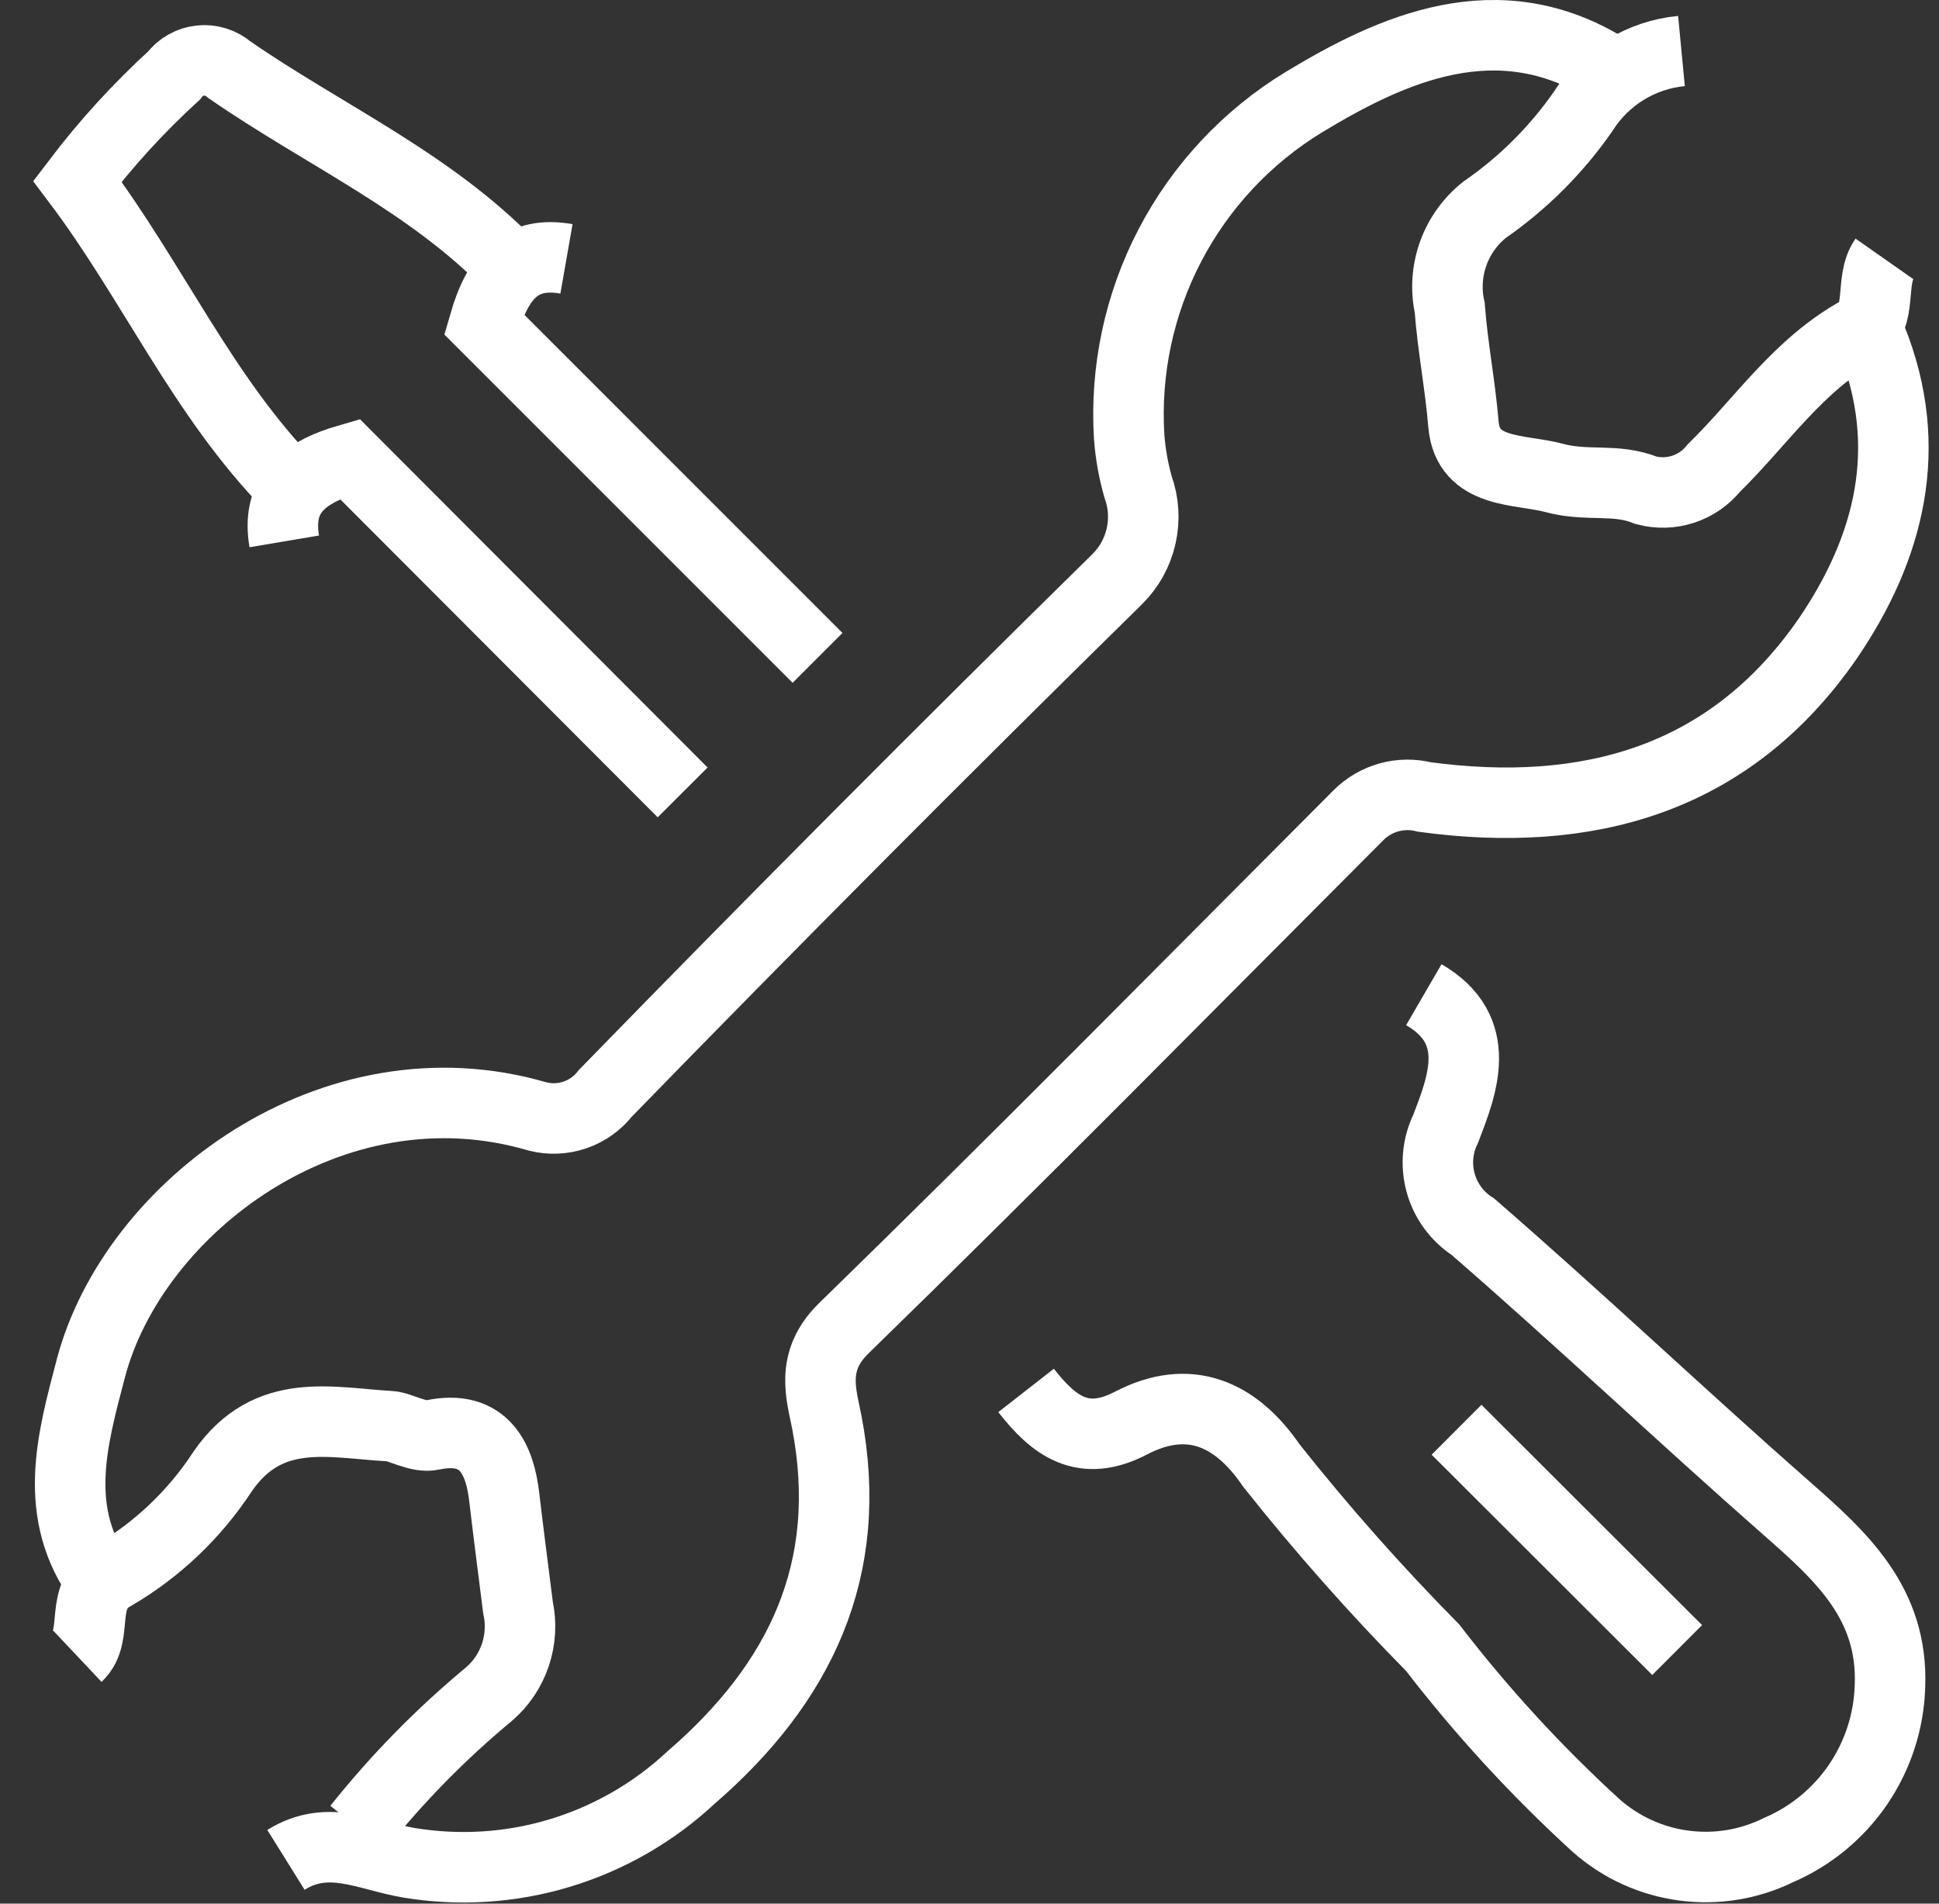 <svg width="55" height="54" viewBox="0 0 55 54" fill="none" xmlns="http://www.w3.org/2000/svg">
<rect x="0" y="0" width="55" height="54" fill="#333333" stroke="none"/>
<path d="M53.089 9.618C54.324 12.692 53.6 15.542 51.845 18.114C49.059 22.144 45.02 23.23 40.406 22.608C40.075 22.524 39.728 22.528 39.399 22.619C39.07 22.71 38.77 22.886 38.53 23.128C33.664 28.003 28.836 32.906 23.906 37.706C22.977 38.635 23.302 39.563 23.451 40.334C24.259 44.54 22.68 47.762 19.597 50.427C18.538 51.414 17.267 52.145 15.881 52.564C14.495 52.983 13.031 53.077 11.603 52.841C10.396 52.637 9.318 52.006 8.111 52.758" stroke="white" stroke-width="2" stroke-miterlimit="10"/>
<path d="M40.387 28.216C42.114 29.219 41.474 30.797 41.009 32.014C40.774 32.492 40.722 33.039 40.864 33.553C41.006 34.067 41.332 34.51 41.78 34.799C44.788 37.408 47.676 40.147 50.666 42.775C52.245 44.159 53.702 45.486 53.609 47.836C53.579 48.83 53.266 49.794 52.707 50.617C52.148 51.439 51.366 52.085 50.452 52.478C49.619 52.889 48.683 53.043 47.762 52.92C46.841 52.798 45.977 52.405 45.281 51.791C43.589 50.246 42.035 48.556 40.638 46.74C39.019 45.1 37.491 43.374 36.06 41.568C35.057 40.101 33.73 39.507 32.077 40.37C30.721 41.076 29.895 40.454 29.105 39.442" stroke="white" stroke-width="2" stroke-miterlimit="10"/>
<path d="M45.614 1.967C42.485 0.008 39.476 1.391 36.988 2.895C35.375 3.877 34.061 5.281 33.187 6.955C32.313 8.629 31.913 10.51 32.029 12.394C32.065 12.872 32.149 13.345 32.28 13.806C32.442 14.253 32.473 14.736 32.369 15.2C32.266 15.664 32.032 16.089 31.695 16.424C26.799 21.234 21.958 26.096 17.173 31.011C16.951 31.296 16.651 31.51 16.31 31.627C15.969 31.744 15.601 31.759 15.251 31.671C9.429 29.962 3.774 34.252 2.576 38.82C2.047 40.835 1.444 42.943 2.901 44.902" stroke="white" stroke-width="2" stroke-miterlimit="10"/>
<path d="M47.695 1.447C47.131 1.501 46.587 1.683 46.104 1.979C45.621 2.275 45.212 2.677 44.909 3.156C44.154 4.243 43.211 5.187 42.123 5.941C41.711 6.264 41.399 6.697 41.221 7.19C41.044 7.683 41.009 8.215 41.121 8.727C41.204 9.832 41.418 10.918 41.511 12.033C41.631 13.463 43.108 13.295 44.073 13.555C45.039 13.815 45.81 13.555 46.692 13.908C47.039 14 47.405 13.989 47.746 13.877C48.087 13.765 48.389 13.556 48.614 13.277C49.96 11.958 51.009 10.343 52.736 9.395C53.424 9.015 53.015 7.966 53.452 7.343" stroke="white" stroke-width="2" stroke-miterlimit="10"/>
<path d="M10.153 51.848C11.257 50.461 12.502 49.191 13.867 48.059C14.214 47.762 14.473 47.376 14.619 46.943C14.764 46.51 14.79 46.045 14.693 45.599C14.563 44.55 14.424 43.51 14.303 42.47C14.183 41.43 13.765 40.39 12.27 40.705C11.871 40.798 11.341 40.464 11.053 40.455C9.382 40.362 7.609 39.87 6.318 41.736C5.528 42.948 4.466 43.96 3.217 44.689C2.186 45.246 2.845 46.369 2.195 46.982" stroke="white" stroke-width="2" stroke-miterlimit="10"/>
<path d="M16.068 7.343C14.796 7.12 14.137 7.78 13.729 9.2L23.19 18.662" stroke="white" stroke-width="2" stroke-miterlimit="10"/>
<path d="M8.063 15.357C7.85 14.094 8.5 13.425 9.92 13.017L19.363 22.478" stroke="white" stroke-width="2" stroke-miterlimit="10"/>
<path d="M8.24 13.787C5.752 11.252 4.331 7.975 2.195 5.143C3.016 4.063 3.933 3.059 4.934 2.144C5.023 2.025 5.135 1.926 5.264 1.853C5.393 1.78 5.535 1.734 5.683 1.718C5.83 1.702 5.979 1.717 6.12 1.762C6.261 1.806 6.392 1.879 6.504 1.976C9.187 3.833 12.196 5.161 14.498 7.548" stroke="white" stroke-width="2" stroke-miterlimit="10"/>
<path d="M41.315 40.557L47.573 46.806" stroke="white" stroke-width="2" stroke-miterlimit="10"/>
</svg>
